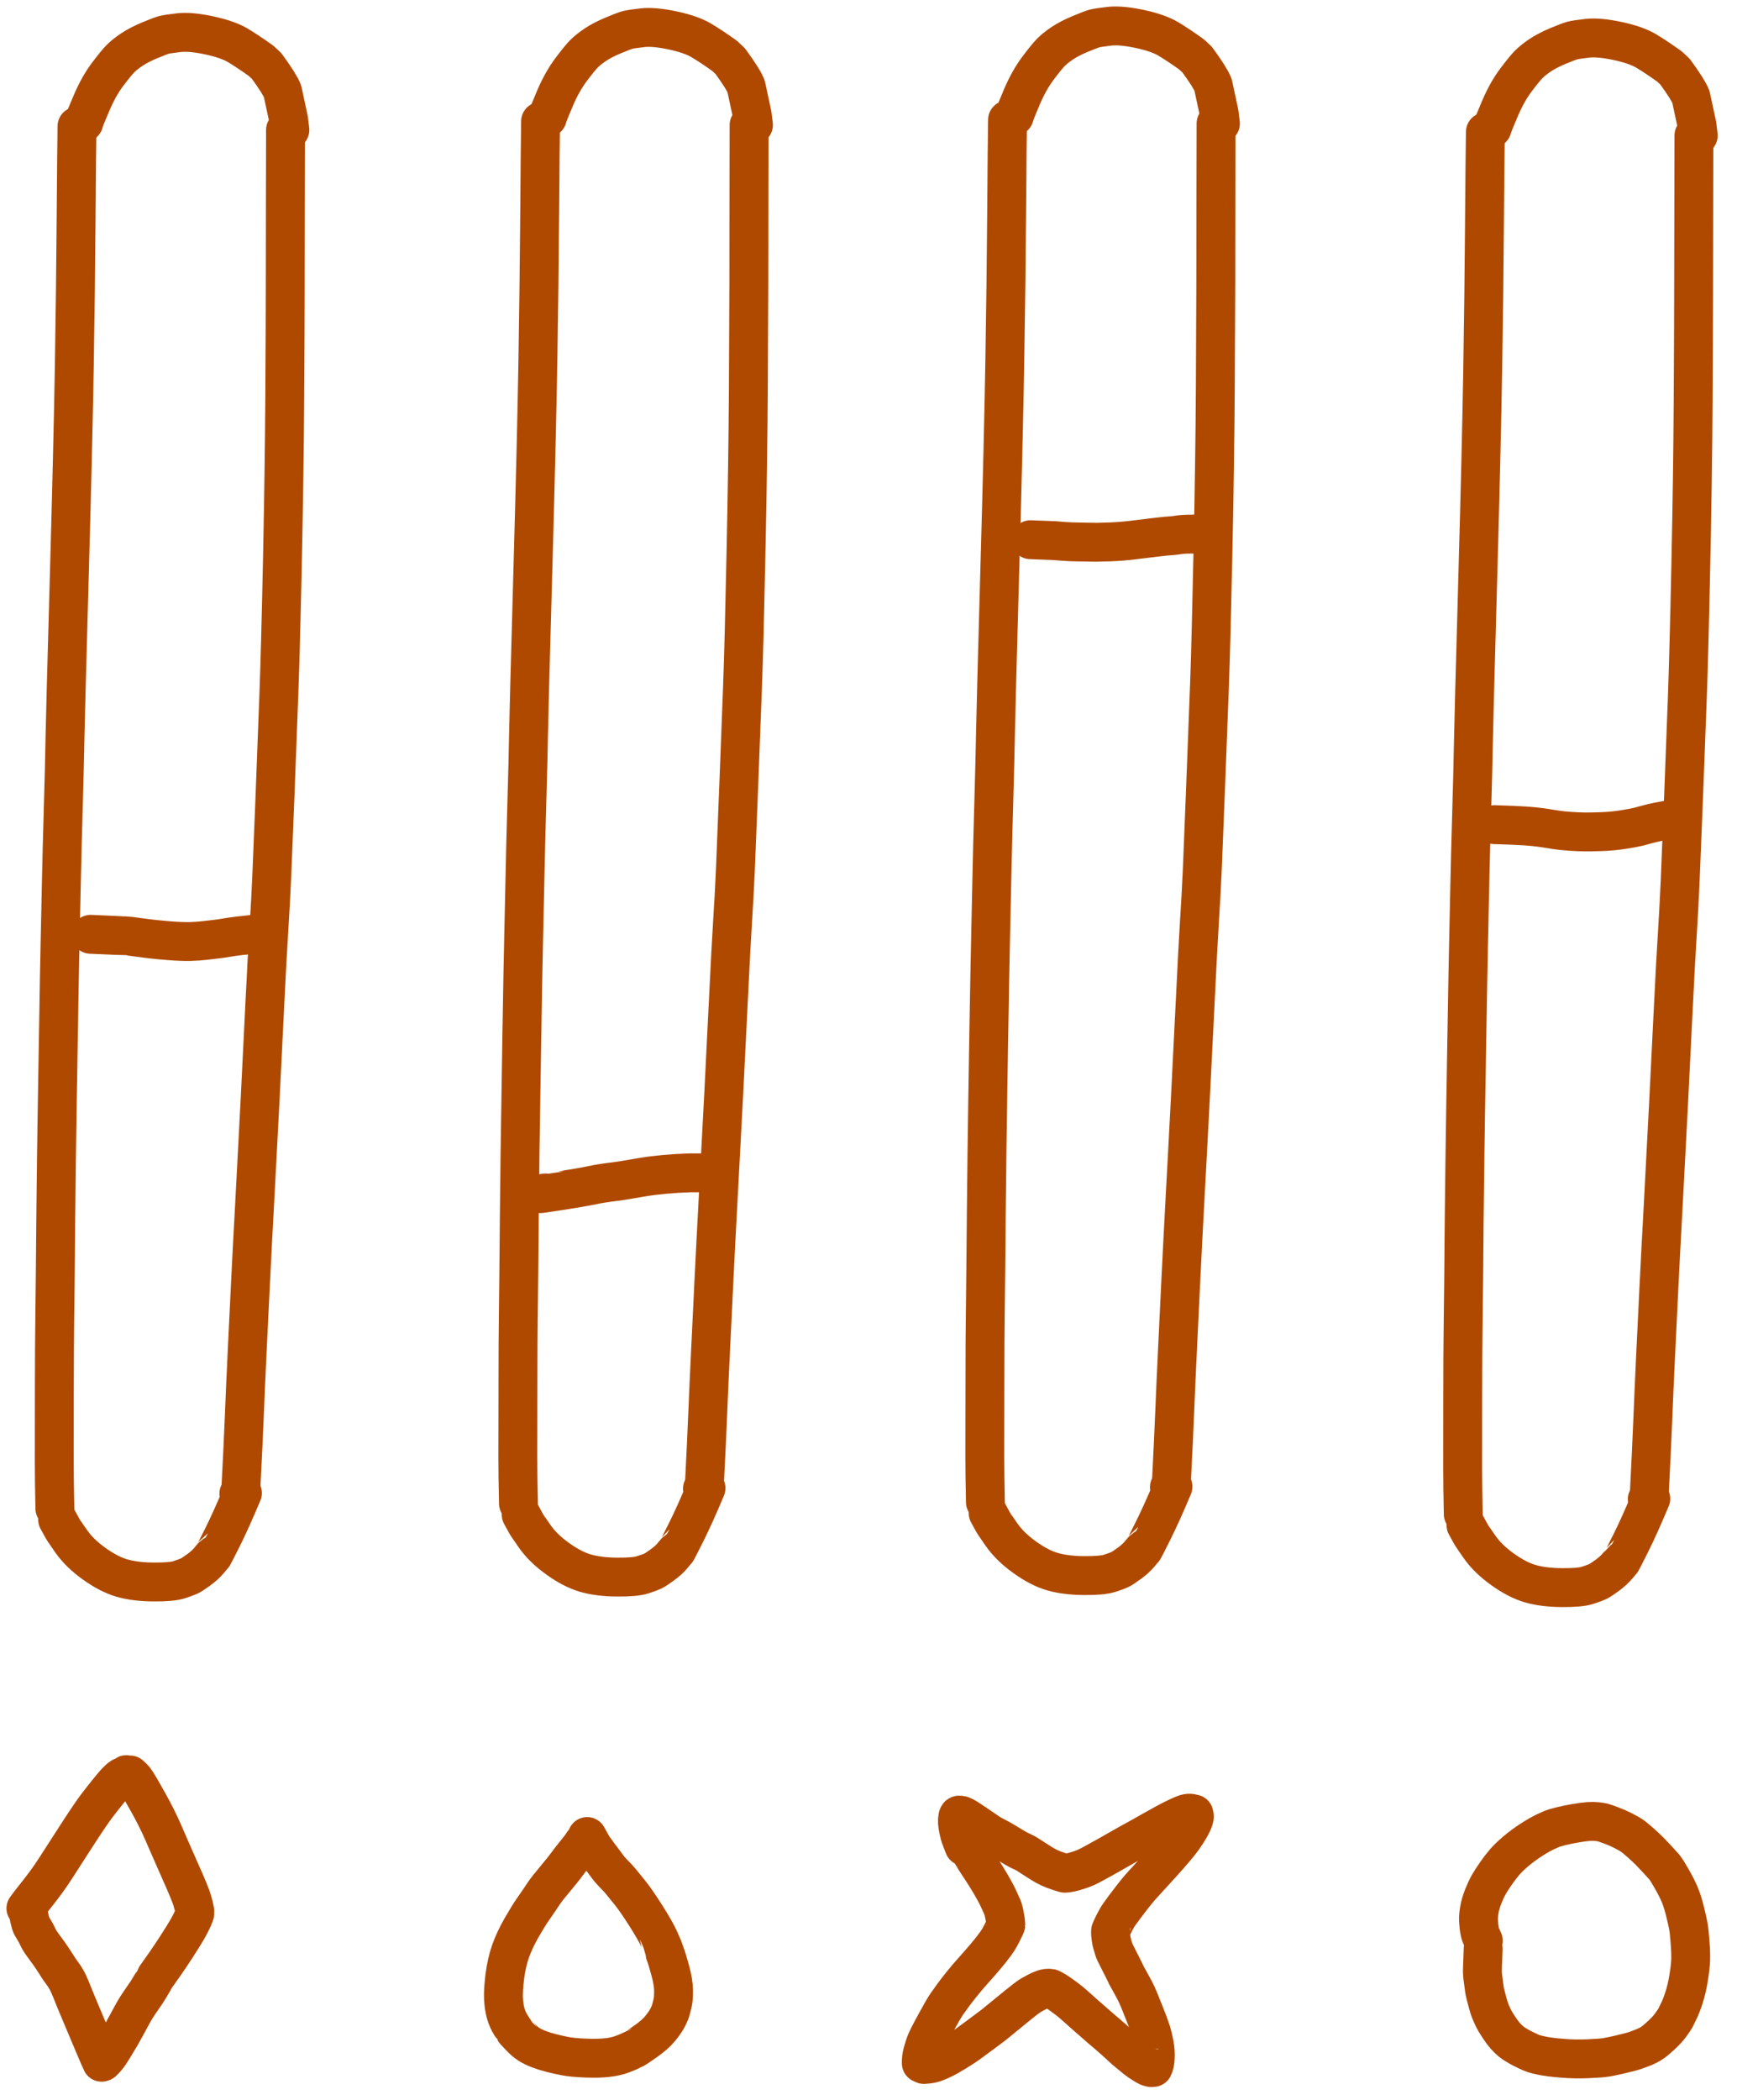 <?xml version="1.0" encoding="UTF-8"?>
<svg width="67px" height="81px" viewBox="0 0 67 81" version="1.1" xmlns="http://www.w3.org/2000/svg" xmlns:xlink="http://www.w3.org/1999/xlink">
    <title>werkstatt-powers</title>
    <g id="Page-1" stroke="none" stroke-width="1" fill="none" fill-rule="evenodd" stroke-linecap="round" stroke-linejoin="round">
        <g id="werkstatt-powers" transform="translate(1, 1)" stroke="#B04900" stroke-width="1.5">
            <g transform="translate(0, 0)">
                <path d="M19.851,3.681 C19.841,4.301 19.829,5.497 19.816,7.269 C19.803,9.042 19.78,10.915 19.748,12.888 C19.715,14.862 19.649,17.608 19.55,21.127 C19.451,24.647 19.397,26.716 19.386,27.335 C19.376,27.954 19.355,28.824 19.322,29.944 C19.289,31.065 19.265,32.055 19.248,32.913 C19.229,33.771 19.213,34.508 19.199,35.124 C19.184,35.74 19.16,37.041 19.127,39.028 C19.094,41.016 19.071,42.508 19.058,43.505 C19.045,44.503 19.036,45.297 19.031,45.889 C19.026,46.482 19.02,47.156 19.013,47.911 C19.007,48.667 19,49.296 18.992,49.799 C18.984,50.302 18.979,51.222 18.978,52.559 C18.975,53.897 18.974,54.784 18.974,55.222 C18.974,55.66 18.982,56.248 18.998,56.986" id="STROKE_1a3e0b29-0af8-4497-aa8b-b2c1527d0636"></path>
                <path d="M27.894,3.821 C27.891,4.359 27.889,5.269 27.888,6.552 C27.887,7.836 27.885,8.963 27.884,9.934 C27.881,10.906 27.875,12.294 27.865,14.099 C27.854,15.904 27.824,17.973 27.775,20.307 C27.727,22.642 27.682,24.375 27.64,25.507 C27.599,26.64 27.549,27.946 27.49,29.424 C27.433,30.903 27.391,31.947 27.365,32.557 C27.339,33.168 27.302,33.838 27.255,34.568 C27.21,35.299 27.159,36.253 27.103,37.429 C27.046,38.606 26.983,39.868 26.914,41.215 C26.845,42.563 26.776,43.851 26.709,45.081 C26.642,46.311 26.586,47.407 26.539,48.369 C26.492,49.332 26.448,50.234 26.408,51.075 C26.367,51.917 26.332,52.703 26.302,53.433 C26.273,54.164 26.232,55.044 26.179,56.073" id="STROKE_caf751e7-915f-48e9-8701-865fecf3a940"></path>
                <path d="M20.111,3.54 C20.133,3.449 20.235,3.192 20.416,2.769 C20.598,2.347 20.801,1.987 21.025,1.689 C21.248,1.392 21.413,1.189 21.521,1.079 C21.629,0.97 21.774,0.853 21.957,0.729 C22.139,0.605 22.371,0.484 22.654,0.366 C22.935,0.248 23.121,0.178 23.212,0.154 C23.303,0.131 23.494,0.103 23.783,0.069 C24.073,0.036 24.458,0.07 24.939,0.172 C25.418,0.274 25.788,0.403 26.048,0.557 C26.309,0.712 26.611,0.913 26.955,1.159 L27.168,1.36 C27.501,1.817 27.705,2.14 27.779,2.329 L28.013,3.418 L28.062,3.821" id="STROKE_a62e8978-73c7-4380-a68b-11ab3245a184"></path>
                <path d="M19.103,57.414 L19.283,57.742 C19.293,57.77 19.406,57.938 19.623,58.248 C19.839,58.558 20.137,58.849 20.517,59.12 C20.896,59.392 21.253,59.576 21.588,59.672 C21.921,59.768 22.324,59.819 22.795,59.823 C23.266,59.827 23.598,59.798 23.791,59.734 C23.984,59.672 24.114,59.624 24.183,59.59 C24.252,59.558 24.372,59.48 24.541,59.356 C24.711,59.233 24.846,59.111 24.945,58.99 C25.044,58.87 25.096,58.808 25.103,58.804 C25.11,58.8 25.226,58.572 25.453,58.119 C25.68,57.667 25.939,57.091 26.232,56.392 L26.179,56.392 L26.095,56.414" id="STROKE_9a02c3a6-0838-4424-a9a5-d577cc21a644"></path>
                <path d="M37.863,3.623 C37.852,4.243 37.841,5.439 37.828,7.211 C37.815,8.984 37.792,10.857 37.759,12.831 C37.727,14.805 37.661,17.551 37.562,21.07 C37.463,24.59 37.409,26.659 37.398,27.277 C37.387,27.896 37.366,28.766 37.334,29.886 C37.301,31.007 37.276,31.997 37.259,32.855 C37.241,33.714 37.225,34.451 37.211,35.066 C37.196,35.682 37.172,36.984 37.138,38.97 C37.105,40.958 37.083,42.45 37.07,43.447 C37.057,44.445 37.048,45.239 37.043,45.831 C37.038,46.424 37.032,47.098 37.025,47.853 C37.018,48.609 37.011,49.239 37.004,49.741 C36.996,50.244 36.991,51.164 36.99,52.501 C36.987,53.839 36.986,54.727 36.986,55.165 C36.986,55.603 36.994,56.191 37.009,56.929" id="STROKE_daf40b86-61fc-4244-a467-1890f39bc928"></path>
                <path d="M45.906,3.764 C45.903,4.301 45.901,5.211 45.9,6.495 C45.899,7.779 45.897,8.906 45.896,9.877 C45.893,10.848 45.887,12.236 45.877,14.041 C45.866,15.847 45.836,17.916 45.787,20.25 C45.738,22.584 45.693,24.318 45.652,25.45 C45.61,26.582 45.56,27.888 45.502,29.366 C45.445,30.845 45.403,31.89 45.377,32.5 C45.351,33.11 45.314,33.781 45.267,34.511 C45.222,35.241 45.171,36.195 45.115,37.371 C45.058,38.548 44.994,39.81 44.925,41.157 C44.856,42.505 44.788,43.793 44.72,45.023 C44.654,46.253 44.597,47.35 44.55,48.312 C44.503,49.274 44.46,50.176 44.42,51.017 C44.379,51.859 44.344,52.645 44.314,53.375 C44.285,54.106 44.244,54.986 44.191,56.016" id="STROKE_57aa864d-054f-4369-a0ea-e79584dc206c"></path>
                <path d="M38.123,3.483 C38.145,3.391 38.246,3.134 38.427,2.712 C38.61,2.29 38.813,1.93 39.037,1.632 C39.26,1.335 39.425,1.131 39.533,1.021 C39.641,0.912 39.786,0.795 39.968,0.671 C40.151,0.548 40.383,0.427 40.666,0.309 C40.947,0.191 41.133,0.121 41.224,0.097 C41.315,0.074 41.506,0.046 41.795,0.012 C42.085,-0.021 42.47,0.013 42.951,0.114 C43.43,0.216 43.8,0.345 44.06,0.499 C44.321,0.655 44.623,0.856 44.966,1.102 L45.179,1.302 C45.512,1.759 45.716,2.082 45.791,2.271 L46.025,3.361 L46.074,3.764" id="STROKE_77cd7115-5775-427d-8d91-1213295fca5b"></path>
                <path d="M37.115,57.356 L37.295,57.684 C37.305,57.712 37.418,57.88 37.634,58.19 C37.851,58.5 38.149,58.791 38.529,59.062 C38.908,59.334 39.264,59.518 39.599,59.614 C39.932,59.71 40.335,59.761 40.806,59.765 C41.277,59.769 41.609,59.74 41.802,59.677 C41.995,59.614 42.126,59.566 42.195,59.533 C42.264,59.5 42.383,59.422 42.552,59.298 C42.723,59.175 42.858,59.053 42.957,58.933 C43.056,58.813 43.108,58.75 43.115,58.746 C43.122,58.743 43.238,58.515 43.464,58.062 C43.691,57.609 43.951,57.033 44.244,56.335 L44.191,56.335 L44.107,56.356" id="STROKE_8bf257f2-ab69-4891-a0c2-38b717c25ce1"></path>
                <path d="M56.295,4.087 C56.284,4.707 56.272,5.903 56.259,7.675 C56.246,9.448 56.224,11.321 56.191,13.295 C56.158,15.269 56.093,18.015 55.994,21.534 C55.895,25.054 55.84,27.123 55.83,27.741 C55.819,28.36 55.798,29.23 55.765,30.35 C55.732,31.472 55.707,32.461 55.689,33.319 C55.672,34.178 55.657,34.915 55.642,35.53 C55.628,36.146 55.605,37.448 55.572,39.434 C55.538,41.422 55.515,42.914 55.502,43.911 C55.489,44.909 55.479,45.703 55.474,46.295 C55.469,46.888 55.463,47.562 55.457,48.317 C55.45,49.073 55.443,49.703 55.435,50.205 C55.427,50.708 55.422,51.628 55.42,52.965 C55.419,54.303 55.418,55.191 55.418,55.629 C55.418,56.067 55.426,56.655 55.441,57.393" id="STROKE_e3aeab4e-f2af-4956-81a1-29607ffae76e"></path>
                <path d="M64.338,4.228 C64.335,4.765 64.333,5.675 64.332,6.959 C64.331,8.243 64.329,9.37 64.326,10.341 C64.325,11.312 64.319,12.7 64.308,14.505 C64.298,16.311 64.269,18.38 64.22,20.714 C64.171,23.048 64.125,24.782 64.084,25.914 C64.042,27.046 63.992,28.352 63.935,29.83 C63.876,31.309 63.834,32.354 63.808,32.964 C63.782,33.574 63.746,34.245 63.701,34.975 C63.654,35.705 63.602,36.659 63.545,37.835 C63.489,39.012 63.426,40.274 63.357,41.621 C63.288,42.969 63.221,44.257 63.154,45.487 C63.086,46.717 63.029,47.814 62.982,48.776 C62.935,49.738 62.892,50.64 62.851,51.481 C62.811,52.323 62.777,53.109 62.748,53.839 C62.718,54.57 62.676,55.45 62.623,56.48" id="STROKE_01e11561-7744-41d4-ab75-48266f1da07d"></path>
                <path d="M56.554,3.947 C56.577,3.855 56.679,3.598 56.861,3.175 C57.042,2.753 57.243,2.394 57.466,2.096 C57.69,1.799 57.856,1.595 57.964,1.485 C58.073,1.376 58.218,1.259 58.4,1.135 C58.582,1.012 58.814,0.891 59.095,0.773 C59.378,0.655 59.565,0.585 59.656,0.561 C59.747,0.538 59.938,0.51 60.228,0.476 C60.517,0.443 60.901,0.477 61.38,0.578 C61.861,0.68 62.231,0.809 62.492,0.963 C62.752,1.119 63.054,1.32 63.398,1.566 L63.611,1.766 C63.944,2.223 64.148,2.546 64.222,2.735 L64.457,3.825 L64.505,4.228" id="STROKE_d8acee8a-0da2-4625-a9ef-465531d64d7f"></path>
                <path d="M55.546,57.82 L55.726,58.148 C55.737,58.176 55.85,58.344 56.066,58.654 C56.282,58.964 56.58,59.255 56.959,59.526 C57.339,59.798 57.696,59.982 58.029,60.078 C58.364,60.174 58.767,60.225 59.238,60.229 C59.709,60.233 60.041,60.204 60.234,60.141 C60.427,60.078 60.558,60.03 60.627,59.997 C60.696,59.964 60.815,59.886 60.986,59.762 C61.155,59.639 61.289,59.517 61.388,59.397 C61.487,59.277 61.54,59.215 61.546,59.211 C61.553,59.207 61.669,58.979 61.896,58.526 C62.123,58.074 62.382,57.498 62.675,56.799 L62.623,56.799 L62.539,56.82" id="STROKE_00bd5884-6f95-4ded-b6b1-da32bd2e726c"></path>
                <path d="M1.97,3.87 C1.96,4.49 1.948,5.686 1.935,7.458 C1.922,9.231 1.9,11.104 1.867,13.078 C1.834,15.052 1.769,17.798 1.67,21.317 C1.571,24.837 1.516,26.906 1.505,27.524 C1.495,28.143 1.474,29.013 1.441,30.133 C1.408,31.255 1.383,32.244 1.365,33.102 C1.348,33.961 1.332,34.698 1.318,35.313 C1.303,35.929 1.28,37.231 1.248,39.217 C1.214,41.205 1.19,42.697 1.177,43.694 C1.164,44.692 1.155,45.486 1.15,46.078 C1.145,46.671 1.139,47.345 1.132,48.1 C1.126,48.856 1.119,49.486 1.111,49.988 C1.103,50.492 1.098,51.412 1.095,52.748 C1.094,54.086 1.093,54.974 1.093,55.412 C1.093,55.85 1.101,56.438 1.117,57.176" id="STROKE_f305ea40-7e8c-4872-879b-71585590e728"></path>
                <path d="M10.013,4.011 C10.01,4.548 10.008,5.458 10.007,6.742 C10.006,8.026 10.004,9.153 10.002,10.124 C10.001,11.096 9.995,12.484 9.984,14.288 C9.973,16.094 9.944,18.163 9.896,20.497 C9.847,22.831 9.801,24.565 9.759,25.697 C9.718,26.829 9.668,28.135 9.611,29.613 C9.552,31.093 9.51,32.137 9.484,32.747 C9.458,33.357 9.422,34.028 9.377,34.758 C9.33,35.488 9.277,36.442 9.22,37.618 C9.164,38.795 9.102,40.057 9.033,41.404 C8.964,42.752 8.896,44.04 8.83,45.27 C8.762,46.5 8.705,47.597 8.658,48.559 C8.611,49.521 8.568,50.423 8.527,51.264 C8.486,52.106 8.452,52.892 8.423,53.622 C8.394,54.353 8.352,55.233 8.298,56.263" id="STROKE_f6c13534-acf4-4671-8f66-cc07ac46ca63"></path>
                <path d="M2.23,3.73 C2.252,3.638 2.354,3.381 2.537,2.959 C2.718,2.537 2.919,2.177 3.142,1.879 C3.366,1.582 3.532,1.378 3.64,1.268 C3.748,1.159 3.893,1.042 4.076,0.918 C4.258,0.795 4.49,0.674 4.771,0.556 C5.054,0.438 5.241,0.368 5.332,0.344 C5.423,0.321 5.613,0.293 5.904,0.259 C6.193,0.226 6.577,0.26 7.056,0.362 C7.537,0.464 7.907,0.592 8.168,0.746 C8.428,0.902 8.73,1.103 9.074,1.349 L9.287,1.549 C9.62,2.006 9.824,2.329 9.898,2.518 L10.132,3.608 L10.181,4.011" id="STROKE_60cd79a8-171f-4682-b466-423615c97ec7"></path>
                <path d="M1.222,57.603 L1.402,57.931 C1.413,57.959 1.526,58.127 1.742,58.437 C1.958,58.747 2.255,59.038 2.634,59.309 C3.015,59.581 3.372,59.765 3.705,59.861 C4.04,59.957 4.443,60.008 4.914,60.012 C5.385,60.016 5.717,59.987 5.91,59.924 C6.103,59.861 6.233,59.813 6.302,59.78 C6.371,59.747 6.491,59.669 6.662,59.545 C6.831,59.422 6.965,59.3 7.064,59.18 C7.163,59.06 7.215,58.997 7.222,58.993 C7.229,58.99 7.345,58.762 7.572,58.309 C7.799,57.856 8.058,57.28 8.351,56.582 L8.298,56.582 L8.214,56.603" id="STROKE_3b6ee7fb-403c-42dc-b1c9-9119e005ae98"></path>
                <path d="M21.517,70.06 L21.492,70.078 L21.406,70.208 C21.187,70.484 21.046,70.663 20.982,70.743 C20.919,70.825 20.865,70.897 20.818,70.961 C20.773,71.025 20.67,71.153 20.509,71.347 C20.348,71.541 20.231,71.682 20.16,71.772 C20.088,71.862 20.023,71.95 19.966,72.035 C19.91,72.121 19.847,72.215 19.777,72.317 C19.706,72.421 19.621,72.544 19.521,72.688 C19.421,72.833 19.283,73.059 19.107,73.365 C18.931,73.673 18.792,73.972 18.689,74.264 C18.588,74.557 18.515,74.882 18.47,75.238 C18.427,75.595 18.411,75.877 18.421,76.085 C18.432,76.293 18.46,76.479 18.505,76.643 C18.551,76.808 18.619,76.962 18.709,77.105 C18.8,77.249 18.846,77.322 18.849,77.323 C18.85,77.325 18.916,77.394 19.045,77.532 C19.174,77.67 19.292,77.773 19.4,77.841 C19.508,77.909 19.634,77.97 19.779,78.026 C19.925,78.082 20.081,78.132 20.248,78.174 C20.413,78.217 20.593,78.258 20.787,78.296 C20.982,78.335 21.252,78.361 21.595,78.373 C21.94,78.386 22.222,78.379 22.439,78.352 C22.656,78.326 22.839,78.284 22.988,78.228 C23.137,78.173 23.251,78.125 23.332,78.084 C23.413,78.044 23.461,78.02 23.478,78.014 C23.495,78.009 23.629,77.919 23.88,77.743 C24.133,77.567 24.323,77.402 24.451,77.247 C24.58,77.093 24.676,76.955 24.74,76.834 C24.805,76.714 24.852,76.605 24.879,76.505 C24.906,76.407 24.93,76.308 24.951,76.21 C24.973,76.113 24.983,75.961 24.98,75.754 C24.977,75.548 24.936,75.299 24.857,75.009 C24.779,74.72 24.712,74.5 24.656,74.35 C24.6,74.2 24.572,74.122 24.572,74.116 C24.572,74.11 24.525,74.003 24.431,73.793 C24.338,73.584 24.164,73.279 23.91,72.879 C23.656,72.48 23.452,72.185 23.298,71.995 C23.143,71.805 23.037,71.674 22.978,71.601 C22.921,71.529 22.86,71.459 22.796,71.393 C22.733,71.327 22.683,71.276 22.646,71.238 C22.609,71.201 22.57,71.158 22.527,71.108 C22.484,71.058 22.421,70.976 22.339,70.862 C22.257,70.749 22.187,70.656 22.13,70.582 C22.073,70.509 22.028,70.447 21.994,70.396 C21.959,70.345 21.933,70.313 21.918,70.299 C21.902,70.286 21.812,70.129 21.648,69.829" id="STROKE_14a6fd32-47c4-42eb-9074-fe58d64eaaa1"></path>
                <path d="M36.369,70.331 C36.373,70.344 36.39,70.37 36.421,70.409 C36.434,70.42 36.467,70.471 36.519,70.562 C36.571,70.654 36.663,70.799 36.796,70.997 C36.929,71.195 37.064,71.409 37.201,71.64 C37.336,71.872 37.437,72.057 37.502,72.197 C37.568,72.337 37.617,72.446 37.65,72.523 C37.683,72.601 37.701,72.65 37.705,72.671 C37.709,72.693 37.722,72.754 37.744,72.854 C37.766,72.956 37.78,73.044 37.787,73.118 C37.793,73.193 37.796,73.234 37.796,73.24 C37.796,73.247 37.79,73.262 37.779,73.286 C37.768,73.31 37.729,73.392 37.66,73.53 C37.591,73.669 37.531,73.775 37.482,73.849 C37.433,73.923 37.374,74.004 37.306,74.091 C37.239,74.179 37.201,74.227 37.193,74.237 C37.185,74.247 37.121,74.324 37.002,74.468 C36.881,74.612 36.731,74.784 36.552,74.983 C36.373,75.183 36.215,75.368 36.08,75.539 C35.943,75.71 35.839,75.845 35.767,75.944 C35.694,76.043 35.611,76.159 35.517,76.293 C35.425,76.428 35.275,76.687 35.068,77.069 C34.859,77.452 34.736,77.698 34.697,77.808 C34.658,77.918 34.62,78.038 34.584,78.169 C34.549,78.3 34.533,78.435 34.537,78.573 L34.64,78.619 C34.64,78.619 34.698,78.614 34.814,78.603 C34.929,78.592 35.061,78.553 35.212,78.485 C35.362,78.419 35.483,78.359 35.574,78.306 C35.665,78.254 35.754,78.202 35.839,78.15 C35.925,78.098 35.99,78.058 36.033,78.029 C36.077,78.001 36.132,77.966 36.199,77.923 C36.265,77.88 36.369,77.806 36.511,77.7 C36.653,77.595 36.806,77.482 36.97,77.361 C37.133,77.24 37.25,77.152 37.322,77.097 C37.392,77.043 37.514,76.943 37.689,76.797 C37.865,76.651 38.062,76.491 38.279,76.316 C38.496,76.141 38.634,76.034 38.693,75.995 C38.752,75.957 38.844,75.904 38.97,75.837 C39.095,75.771 39.187,75.729 39.244,75.712 C39.301,75.696 39.351,75.685 39.392,75.68 C39.435,75.675 39.482,75.677 39.531,75.687 C39.609,75.718 39.74,75.798 39.923,75.926 C40.108,76.056 40.268,76.18 40.402,76.298 C40.536,76.417 40.647,76.516 40.736,76.595 C40.826,76.675 40.891,76.733 40.931,76.768 C40.972,76.804 41.059,76.88 41.193,76.997 C41.326,77.115 41.411,77.189 41.449,77.221 C41.486,77.253 41.555,77.311 41.654,77.394 C41.751,77.477 41.865,77.576 41.994,77.69 C42.121,77.805 42.218,77.893 42.283,77.955 C42.347,78.017 42.416,78.078 42.49,78.137 C42.563,78.197 42.623,78.246 42.67,78.284 C42.717,78.324 42.763,78.362 42.81,78.4 C42.858,78.439 42.901,78.471 42.939,78.497 C42.978,78.523 43.036,78.56 43.113,78.609 C43.19,78.658 43.241,78.688 43.267,78.699 C43.294,78.711 43.324,78.721 43.355,78.728 C43.386,78.736 43.403,78.74 43.404,78.74 C43.407,78.741 43.433,78.739 43.482,78.734 C43.526,78.652 43.552,78.525 43.56,78.355 C43.569,78.185 43.556,78.008 43.521,77.826 C43.487,77.644 43.449,77.488 43.408,77.358 C43.365,77.228 43.315,77.089 43.259,76.941 C43.202,76.793 43.148,76.658 43.099,76.535 C43.05,76.412 42.998,76.282 42.943,76.146 C42.89,76.011 42.825,75.87 42.748,75.724 C42.669,75.578 42.6,75.453 42.541,75.347 C42.48,75.243 42.435,75.159 42.408,75.095 C42.381,75.032 42.303,74.877 42.175,74.629 C42.048,74.382 41.976,74.232 41.961,74.178 C41.945,74.125 41.936,74.095 41.933,74.087 C41.93,74.08 41.919,74.04 41.9,73.967 C41.879,73.895 41.865,73.826 41.857,73.761 C41.848,73.696 41.841,73.644 41.838,73.606 C41.834,73.569 41.834,73.523 41.838,73.467 C41.837,73.456 41.876,73.37 41.955,73.209 C42.034,73.049 42.105,72.925 42.168,72.837 C42.23,72.749 42.3,72.653 42.377,72.55 C42.454,72.448 42.555,72.315 42.681,72.151 C42.809,71.988 42.912,71.862 42.99,71.773 C43.069,71.684 43.232,71.506 43.478,71.238 C43.724,70.971 43.919,70.755 44.064,70.59 C44.21,70.425 44.342,70.269 44.461,70.123 C44.579,69.977 44.679,69.839 44.761,69.71 C44.843,69.582 44.902,69.482 44.939,69.411 C44.977,69.341 45.006,69.281 45.025,69.229 C45.046,69.178 45.059,69.134 45.066,69.098 C45.073,69.062 45.068,69.016 45.052,68.958 C44.964,68.934 44.898,68.924 44.855,68.928 C44.812,68.932 44.769,68.94 44.724,68.953 C44.681,68.966 44.587,69.006 44.441,69.072 C44.295,69.139 44.121,69.228 43.92,69.338 C43.719,69.45 43.55,69.544 43.412,69.621 C43.275,69.699 43.166,69.761 43.084,69.807 C43.002,69.854 42.9,69.911 42.777,69.977 C42.654,70.044 42.54,70.107 42.435,70.166 C42.328,70.226 42.222,70.287 42.117,70.347 C42.012,70.408 41.886,70.48 41.74,70.562 C41.594,70.644 41.437,70.731 41.269,70.823 C41.101,70.915 40.978,70.979 40.9,71.015 C40.821,71.052 40.718,71.09 40.591,71.13 C40.464,71.171 40.365,71.199 40.295,71.213 C40.226,71.229 40.156,71.239 40.086,71.244 C40.069,71.246 39.986,71.222 39.838,71.173 C39.691,71.124 39.568,71.076 39.47,71.03 C39.371,70.984 39.268,70.927 39.16,70.859 C39.052,70.792 38.947,70.725 38.845,70.658 C38.745,70.592 38.67,70.543 38.619,70.511 C38.57,70.48 38.505,70.447 38.425,70.411 C38.346,70.376 38.254,70.328 38.15,70.268 C38.047,70.208 37.961,70.157 37.892,70.114 C37.825,70.072 37.765,70.036 37.712,70.005 C37.66,69.975 37.608,69.945 37.556,69.916 C37.503,69.888 37.456,69.863 37.416,69.842 C37.374,69.822 37.322,69.794 37.259,69.759 C37.196,69.724 37.093,69.657 36.951,69.558 C36.809,69.459 36.711,69.392 36.658,69.358 C36.605,69.324 36.526,69.272 36.423,69.202 C36.32,69.132 36.246,69.086 36.201,69.063 C36.156,69.041 36.122,69.025 36.097,69.016 C36.072,69.008 36.036,69.003 35.988,69.003 C35.971,69.002 35.956,69.03 35.943,69.086 C35.93,69.143 35.926,69.212 35.931,69.293 C35.938,69.374 35.953,69.469 35.976,69.577 C35.999,69.686 36.021,69.771 36.041,69.832 C36.062,69.893 36.099,69.989 36.152,70.121 L36.185,70.207" id="STROKE_5ca2496c-9402-416c-ac51-64b2e249c748"></path>
                <path d="M56.214,73.847 C56.204,73.821 56.189,73.787 56.17,73.746 C56.149,73.706 56.13,73.664 56.115,73.622 C56.098,73.58 56.083,73.528 56.072,73.464 C56.061,73.401 56.053,73.346 56.048,73.299 C56.042,73.253 56.036,73.175 56.029,73.066 C56.024,72.958 56.035,72.821 56.062,72.657 C56.089,72.494 56.14,72.32 56.214,72.134 C56.289,71.949 56.36,71.797 56.427,71.679 C56.494,71.561 56.586,71.419 56.703,71.251 C56.82,71.084 56.93,70.94 57.033,70.82 C57.134,70.7 57.278,70.56 57.464,70.402 C57.651,70.244 57.849,70.097 58.06,69.961 C58.271,69.825 58.443,69.726 58.576,69.662 C58.709,69.6 58.805,69.556 58.865,69.531 C58.924,69.507 59.038,69.474 59.209,69.431 C59.379,69.389 59.57,69.35 59.781,69.314 C59.992,69.278 60.158,69.257 60.279,69.249 C60.399,69.242 60.508,69.244 60.605,69.254 C60.703,69.265 60.774,69.276 60.818,69.286 C60.861,69.298 60.966,69.334 61.134,69.396 C61.302,69.458 61.452,69.523 61.584,69.59 C61.715,69.658 61.819,69.715 61.896,69.761 C61.973,69.808 62.094,69.904 62.259,70.049 C62.423,70.195 62.552,70.316 62.646,70.412 C62.739,70.509 62.838,70.614 62.945,70.728 C63.052,70.843 63.134,70.935 63.193,71.003 C63.252,71.073 63.351,71.229 63.49,71.473 C63.628,71.718 63.731,71.922 63.798,72.086 C63.866,72.25 63.931,72.459 63.994,72.712 C64.057,72.966 64.1,73.156 64.123,73.282 C64.146,73.409 64.168,73.616 64.189,73.902 C64.211,74.188 64.219,74.416 64.212,74.586 C64.207,74.756 64.182,74.982 64.136,75.266 C64.091,75.55 64.033,75.802 63.962,76.022 C63.892,76.243 63.821,76.427 63.748,76.574 C63.676,76.722 63.632,76.81 63.617,76.839 C63.601,76.869 63.547,76.949 63.455,77.079 C63.362,77.209 63.241,77.343 63.091,77.481 C62.943,77.619 62.823,77.721 62.73,77.785 C62.637,77.85 62.503,77.917 62.328,77.985 C62.152,78.054 62.013,78.102 61.912,78.129 C61.81,78.156 61.656,78.194 61.451,78.242 C61.244,78.29 61.077,78.325 60.951,78.345 C60.826,78.366 60.594,78.384 60.255,78.398 C59.916,78.413 59.581,78.407 59.25,78.379 C58.919,78.351 58.672,78.32 58.507,78.286 C58.343,78.252 58.229,78.225 58.166,78.204 C58.101,78.184 58.003,78.142 57.873,78.078 C57.742,78.016 57.645,77.966 57.582,77.928 C57.518,77.892 57.455,77.853 57.392,77.813 C57.329,77.773 57.26,77.716 57.183,77.642 C57.106,77.568 57.039,77.494 56.982,77.419 C56.925,77.345 56.858,77.249 56.781,77.131 C56.704,77.014 56.649,76.921 56.615,76.853 C56.582,76.786 56.559,76.736 56.545,76.704 C56.529,76.672 56.508,76.623 56.482,76.558 C56.457,76.494 56.427,76.4 56.392,76.276 C56.357,76.153 56.331,76.056 56.314,75.985 C56.296,75.915 56.282,75.858 56.273,75.813 C56.264,75.768 56.252,75.689 56.238,75.575 C56.223,75.461 56.21,75.359 56.197,75.269 C56.185,75.179 56.179,75.102 56.179,75.036 C56.179,74.972 56.181,74.884 56.185,74.772 C56.189,74.661 56.192,74.583 56.195,74.539 C56.198,74.495 56.202,74.369 56.209,74.159" id="STROKE_af967a45-6711-48ee-a719-227c53f64723"></path>
                <path d="M0,72.598 C0.074,72.493 0.232,72.288 0.474,71.984 C0.715,71.68 0.933,71.378 1.127,71.077 C1.321,70.777 1.601,70.343 1.966,69.776 C2.333,69.21 2.589,68.833 2.734,68.643 C2.879,68.454 3.019,68.276 3.154,68.108 C3.288,67.941 3.396,67.813 3.478,67.723 C3.561,67.635 3.632,67.573 3.689,67.539 C3.746,67.505 3.778,67.486 3.785,67.484 C3.792,67.482 3.805,67.474 3.826,67.46 C3.845,67.447 3.86,67.441 3.871,67.441 C3.881,67.443 3.929,67.447 4.015,67.454 C4.104,67.535 4.164,67.594 4.195,67.632 C4.226,67.67 4.297,67.783 4.408,67.97 C4.517,68.158 4.62,68.338 4.716,68.512 C4.814,68.687 4.916,68.879 5.021,69.087 C5.126,69.297 5.212,69.479 5.279,69.633 C5.346,69.788 5.43,69.983 5.533,70.218 C5.634,70.454 5.763,70.747 5.92,71.097 C6.077,71.447 6.193,71.714 6.267,71.897 C6.342,72.08 6.393,72.217 6.418,72.307 C6.443,72.398 6.461,72.467 6.474,72.514 C6.486,72.562 6.499,72.624 6.513,72.698 L6.511,72.806 C6.442,73.016 6.297,73.299 6.074,73.657 C5.851,74.015 5.672,74.291 5.537,74.487 C5.403,74.684 5.277,74.866 5.158,75.032 C5.038,75.199 4.975,75.29 4.97,75.306 C4.964,75.324 4.912,75.415 4.814,75.58 C4.717,75.746 4.618,75.899 4.517,76.039 C4.417,76.18 4.331,76.308 4.259,76.422 C4.189,76.537 4.137,76.627 4.103,76.691 C4.068,76.757 3.996,76.888 3.888,77.086 C3.781,77.284 3.694,77.44 3.627,77.554 C3.558,77.668 3.472,77.809 3.371,77.979 C3.269,78.149 3.186,78.271 3.123,78.345 C3.06,78.42 3.006,78.478 2.959,78.52 L2.92,78.533 C2.904,78.505 2.799,78.262 2.605,77.804 C2.411,77.346 2.237,76.934 2.084,76.568 C1.93,76.202 1.818,75.929 1.748,75.748 C1.676,75.567 1.611,75.428 1.552,75.33 C1.495,75.232 1.441,75.151 1.39,75.086 C1.339,75.022 1.265,74.911 1.166,74.754 C1.067,74.598 0.978,74.464 0.9,74.354 C0.821,74.244 0.744,74.139 0.67,74.039 C0.597,73.939 0.547,73.865 0.521,73.819 C0.494,73.773 0.467,73.721 0.441,73.661 C0.415,73.602 0.373,73.526 0.316,73.432 C0.259,73.339 0.225,73.283 0.216,73.265 C0.206,73.248 0.19,73.198 0.168,73.115 C0.145,73.032 0.122,72.928 0.099,72.804" id="STROKE_87f627f1-f6c3-44f0-820f-c271e5b49346"></path>
                <path d="M2.496,35.033 C3.377,35.073 3.83,35.092 3.855,35.09 C3.88,35.089 4.067,35.113 4.416,35.161 C4.765,35.21 5.12,35.248 5.482,35.276 C5.843,35.305 6.128,35.317 6.338,35.311 C6.546,35.305 6.748,35.29 6.945,35.266 C7.142,35.242 7.282,35.226 7.365,35.217 C7.45,35.209 7.598,35.186 7.81,35.15 C8.023,35.114 8.398,35.069 8.933,35.015" id="STROKE_57cc4524-b564-4c4f-a114-1708c1fa0b54"></path>
                <path d="M19.845,45.035 L20.043,45.008 C20.05,45.009 20.25,44.979 20.642,44.917 C21.035,44.856 21.345,44.804 21.572,44.762 C21.797,44.72 21.946,44.69 22.017,44.674 C22.09,44.659 22.236,44.636 22.455,44.604 L22.882,44.549 C22.932,44.543 23.223,44.495 23.755,44.403 C24.288,44.313 24.912,44.256 25.629,44.232 L26.283,44.233" id="STROKE_5db47e0a-030a-4d4e-9ed2-28bef38c7877"></path>
                <path d="M38.748,19.815 C39.255,19.832 39.561,19.844 39.666,19.85 C39.769,19.857 39.887,19.866 40.021,19.878 C40.154,19.891 40.387,19.9 40.722,19.904 C41.057,19.91 41.246,19.913 41.291,19.913 C41.335,19.914 41.506,19.909 41.804,19.899 C42.103,19.889 42.42,19.864 42.755,19.822 C43.09,19.781 43.379,19.746 43.623,19.716 C43.865,19.688 44.034,19.671 44.13,19.665 C44.227,19.66 44.322,19.65 44.416,19.635 C44.509,19.62 44.595,19.61 44.673,19.606 C44.752,19.602 44.859,19.599 44.994,19.599 L45.703,19.557" id="STROKE_cec1eaa9-8cbb-4d14-8159-375ec9db4dfe"></path>
                <path d="M56.638,30.804 C57.176,30.82 57.575,30.836 57.834,30.854 C58.091,30.872 58.31,30.894 58.49,30.921 C58.669,30.949 58.839,30.975 59,31.001 C59.16,31.027 59.351,31.047 59.572,31.061 C59.793,31.076 59.978,31.084 60.127,31.085 C60.274,31.087 60.488,31.083 60.771,31.073 C61.055,31.064 61.336,31.037 61.615,30.993 C61.895,30.949 62.093,30.912 62.209,30.882 C62.326,30.852 62.439,30.822 62.548,30.79 C62.657,30.76 62.791,30.728 62.951,30.695 C63.111,30.663 63.388,30.613 63.781,30.546" id="STROKE_3a7c4a33-86b6-42cf-b481-9d5b53596e40"></path>
            </g>
        </g>
    </g>
</svg>